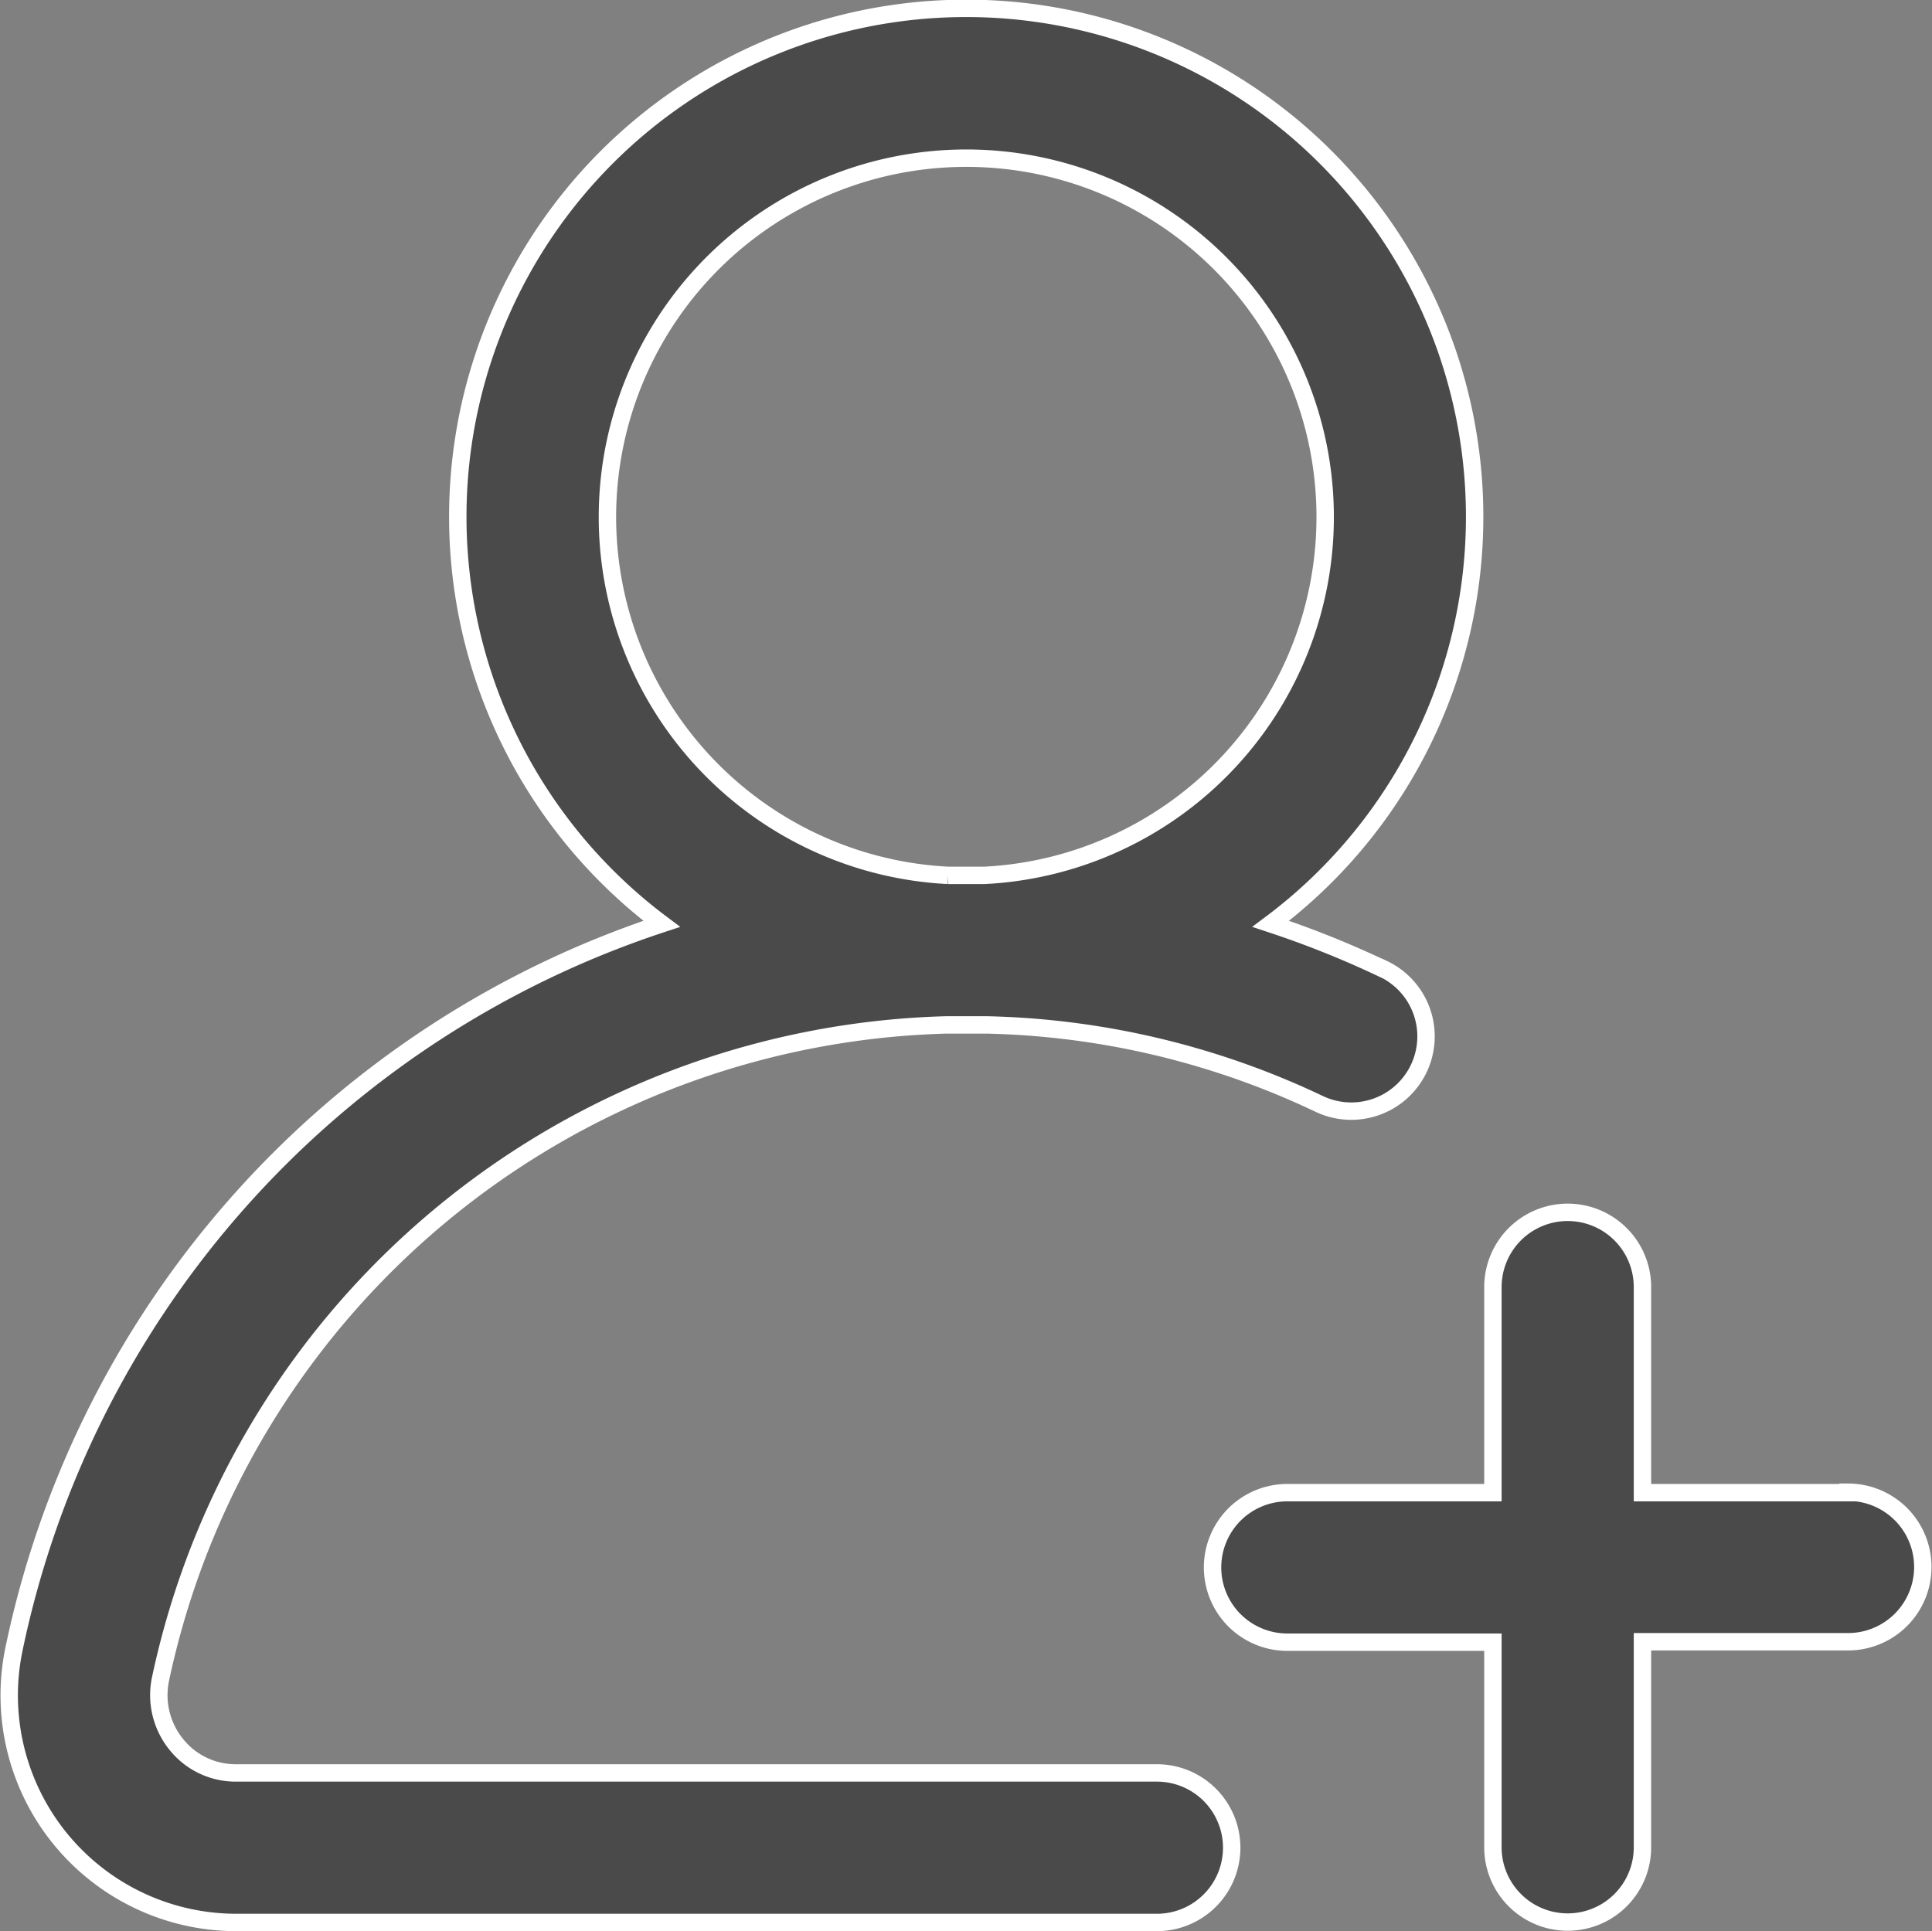 <svg xmlns="http://www.w3.org/2000/svg" width="22.207" height="22.2" viewBox="0 0 22.207 22.2">
    <rect x="0" y="0" width="22.207" height="22.2" fill="#808080" stroke="none"/>
    <defs>
        <style>
            .cls-1{fill:#4a4a4a;stroke:#fff;stroke-width:.2px}
        </style>
    </defs>
    <g id="following" transform="translate(.106 .1)">
        <g id="Group_208">
            <g id="Group_207">
                <path id="Path_181" d="M15.794 11.039a11.18 11.18 0 0 0-1.294-.519 5.844 5.844 0 1 0-7 0 11.178 11.178 0 0 0-7.444 8.331A2.611 2.611 0 0 0 2.608 22h10.584a.859.859 0 1 0 0-1.719H2.608a.873.873 0 0 1-.687-.327.9.9 0 0 1-.182-.753 9.495 9.495 0 0 1 9.034-7.519h.458a9.361 9.361 0 0 1 3.826.908.859.859 0 0 0 .738-1.552zM11.21 9.963h-.418a4.125 4.125 0 1 1 .418 0z" class="cls-1"/>
            </g>
        </g>
        <g id="Group_210" transform="translate(13.836 13.836)">
            <g id="Group_209">
                <path id="Path_182" d="M329.3 325.223h-2.363v-2.363a.859.859 0 0 0-1.719 0v2.363h-2.363a.859.859 0 0 0 0 1.719h2.363v2.358a.859.859 0 0 0 1.719 0v-2.363h2.363a.859.859 0 0 0 0-1.719z" class="cls-1" transform="translate(-322 -322)"/>
            </g>
        </g>
    </g>
</svg>
